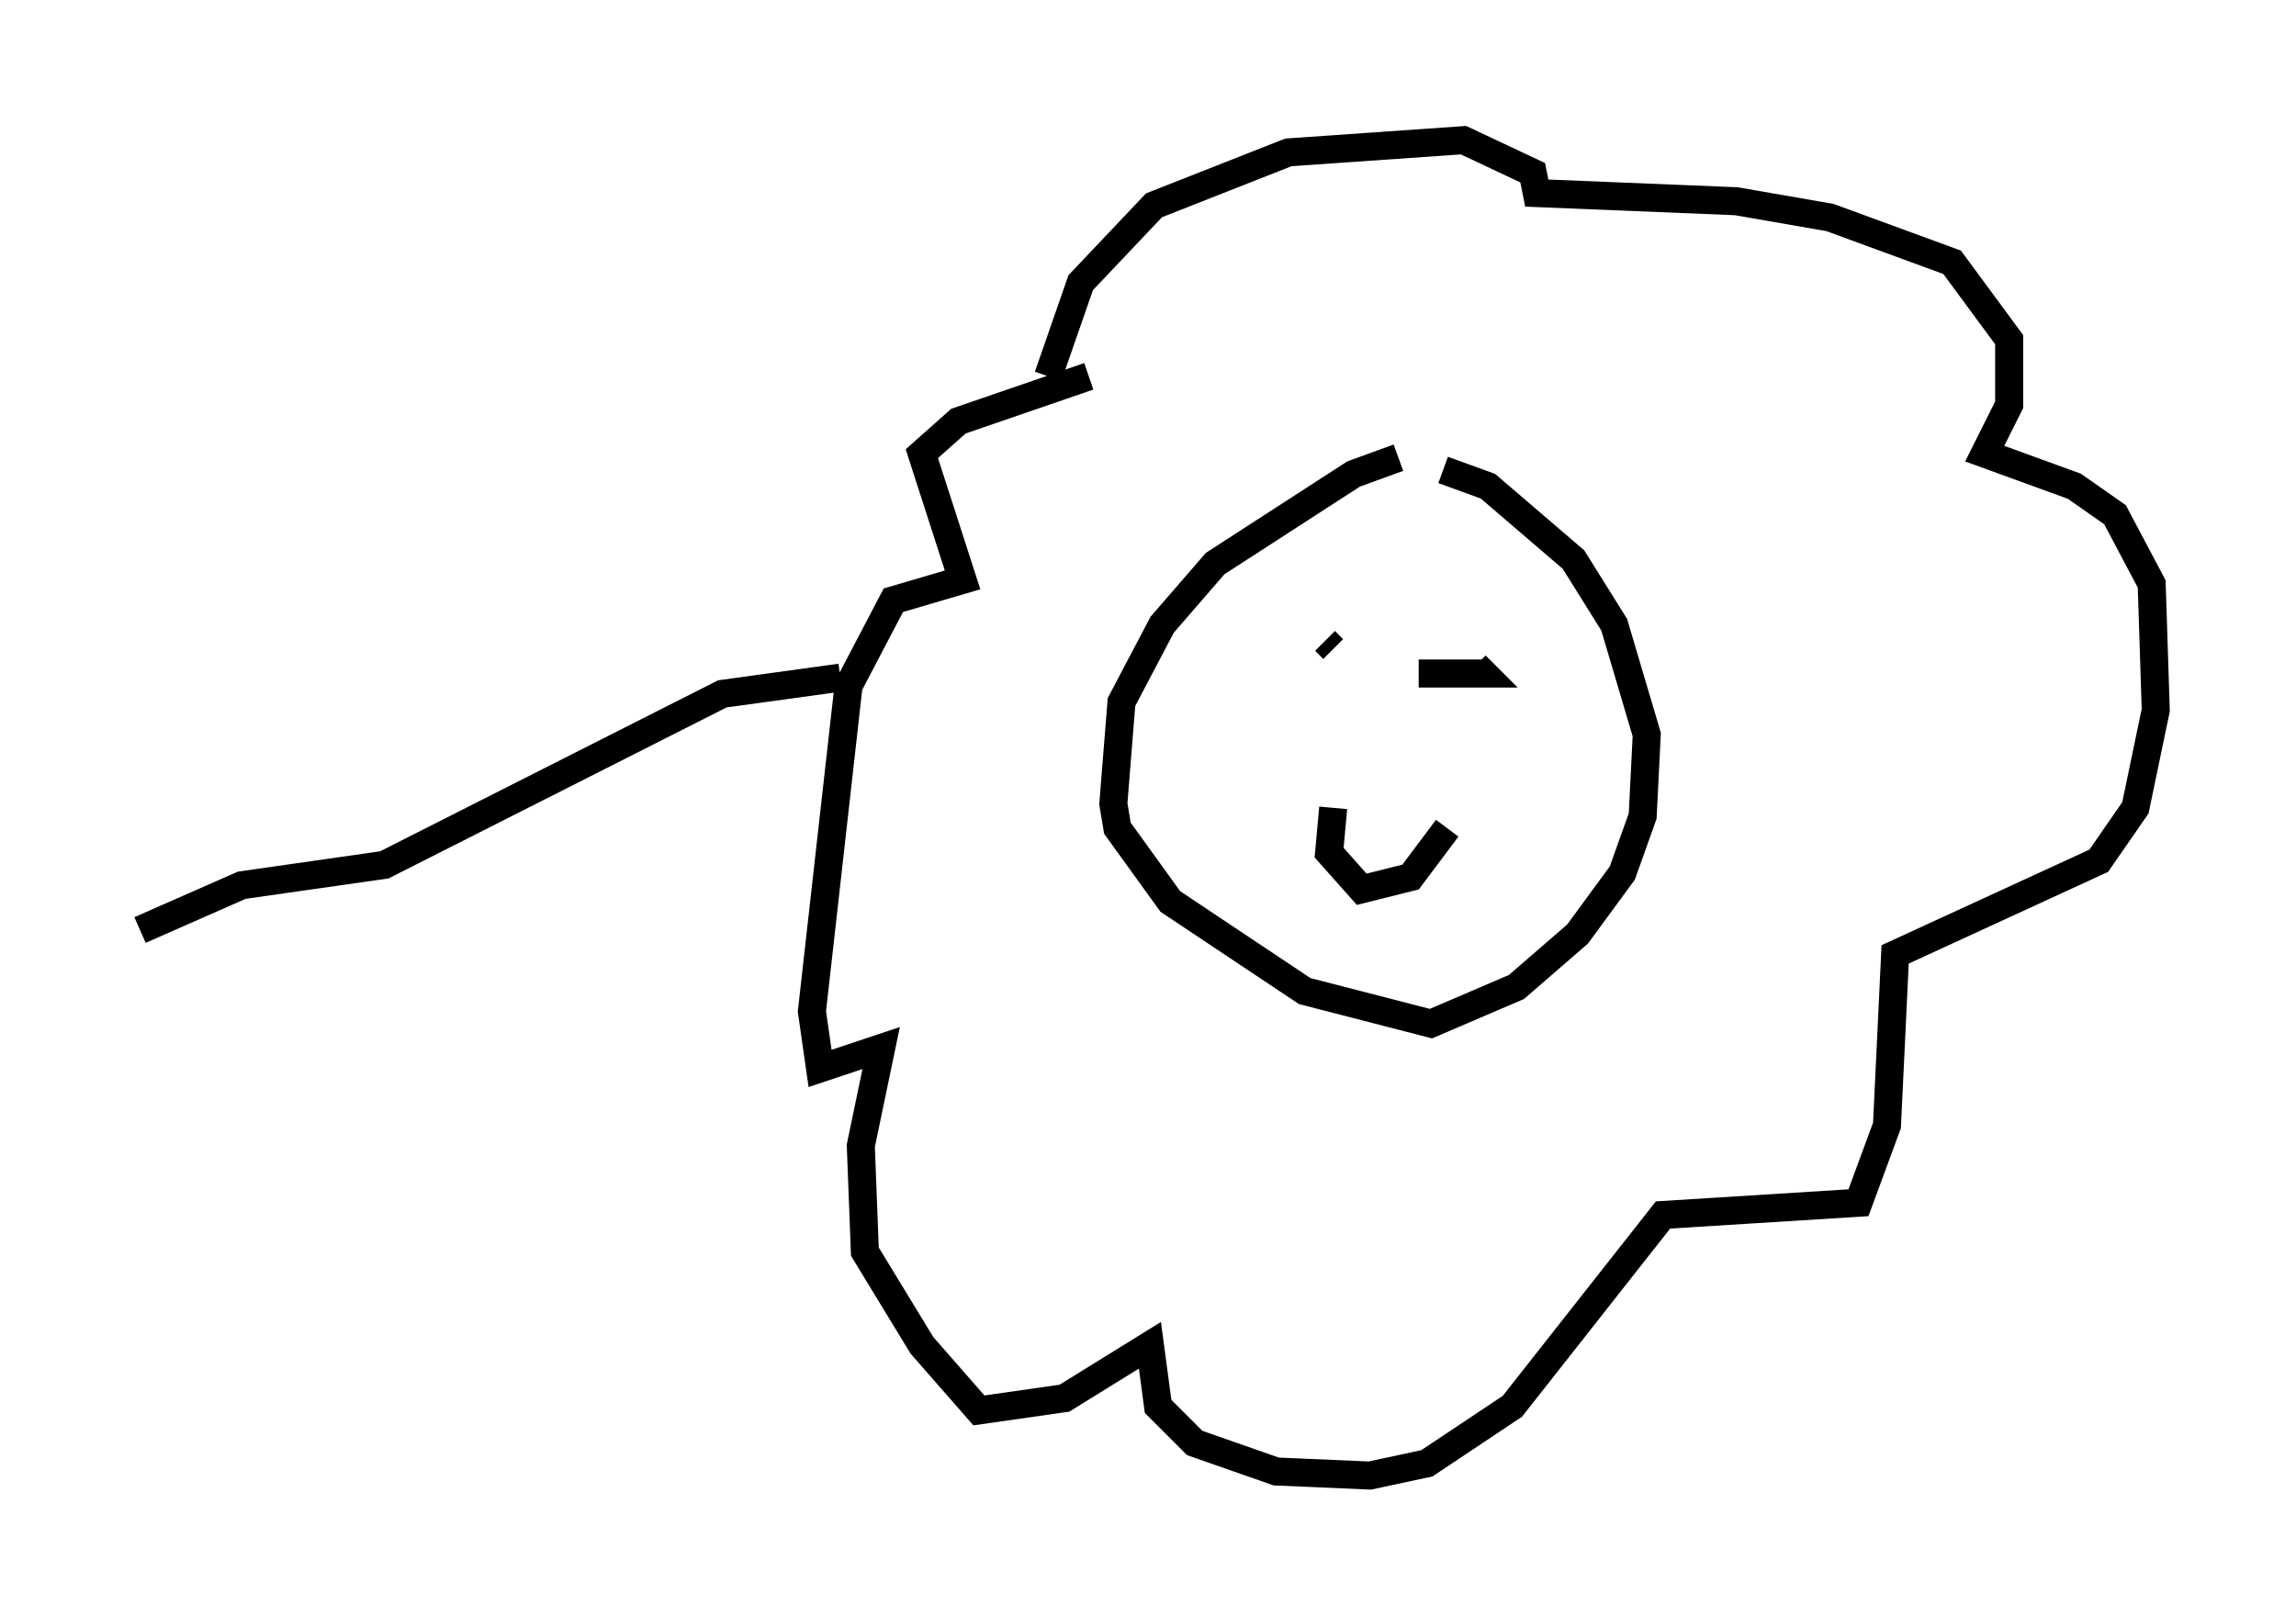 <?xml version="1.0" encoding="utf-8" ?>
<svg baseProfile="full" height="57.642" version="1.1" width="81.899" xmlns="http://www.w3.org/2000/svg" xmlns:ev="http://www.w3.org/2001/xml-events" xmlns:xlink="http://www.w3.org/1999/xlink"><defs /><rect fill="white" height="57.642" width="81.899" x="0" y="0" /><path d="M52.061, 16.33 m-2.179, 0.0 l-1.598, 0.581 -4.939, 3.196 l-1.888, 2.179 -1.453, 2.76 l-0.291, 3.631 0.145, 0.872 l1.888, 2.615 4.793, 3.196 l4.503, 1.162 3.05, -1.307 l2.179, -1.888 1.598, -2.179 l0.726, -2.034 0.145, -2.905 l-1.162, -3.922 -1.453, -2.324 l-3.05, -2.615 -1.598, -0.581 m-3.922, 12.056 l-0.145, 1.598 1.162, 1.307 l1.743, -0.436 1.307, -1.743 m-4.358, -6.682 l0.291, 0.291 m3.05, 0.872 l2.324, 0.0 -0.291, -0.291 m-15.251, -10.313 l1.162, -3.341 2.615, -2.76 l4.793, -1.888 6.246, -0.436 l2.469, 1.162 0.145, 0.726 l7.117, 0.291 3.341, 0.581 l4.358, 1.598 2.034, 2.76 l0.0, 2.324 -0.872, 1.743 l3.196, 1.162 1.453, 1.017 l1.307, 2.469 0.145, 4.503 l-0.726, 3.486 -1.307, 1.888 l-7.263, 3.341 -0.291, 6.101 l-1.017, 2.76 -6.972, 0.436 l-5.374, 6.827 -3.05, 2.034 l-2.034, 0.436 -3.341, -0.145 l-2.905, -1.017 -1.307, -1.307 l-0.291, -2.179 -3.05, 1.888 l-3.05, 0.436 -2.034, -2.324 l-2.034, -3.341 -0.145, -3.777 l0.726, -3.486 -2.179, 0.726 l-0.291, -2.034 1.307, -11.62 l1.598, -3.05 2.469, -0.726 l-1.453, -4.503 1.307, -1.162 l4.648, -1.598 m-8.86, 10.749 l-4.212, 0.581 -12.056, 6.101 l-5.084, 0.726 -3.631, 1.598 " fill="none" stroke="black" stroke-width="1" /></svg>